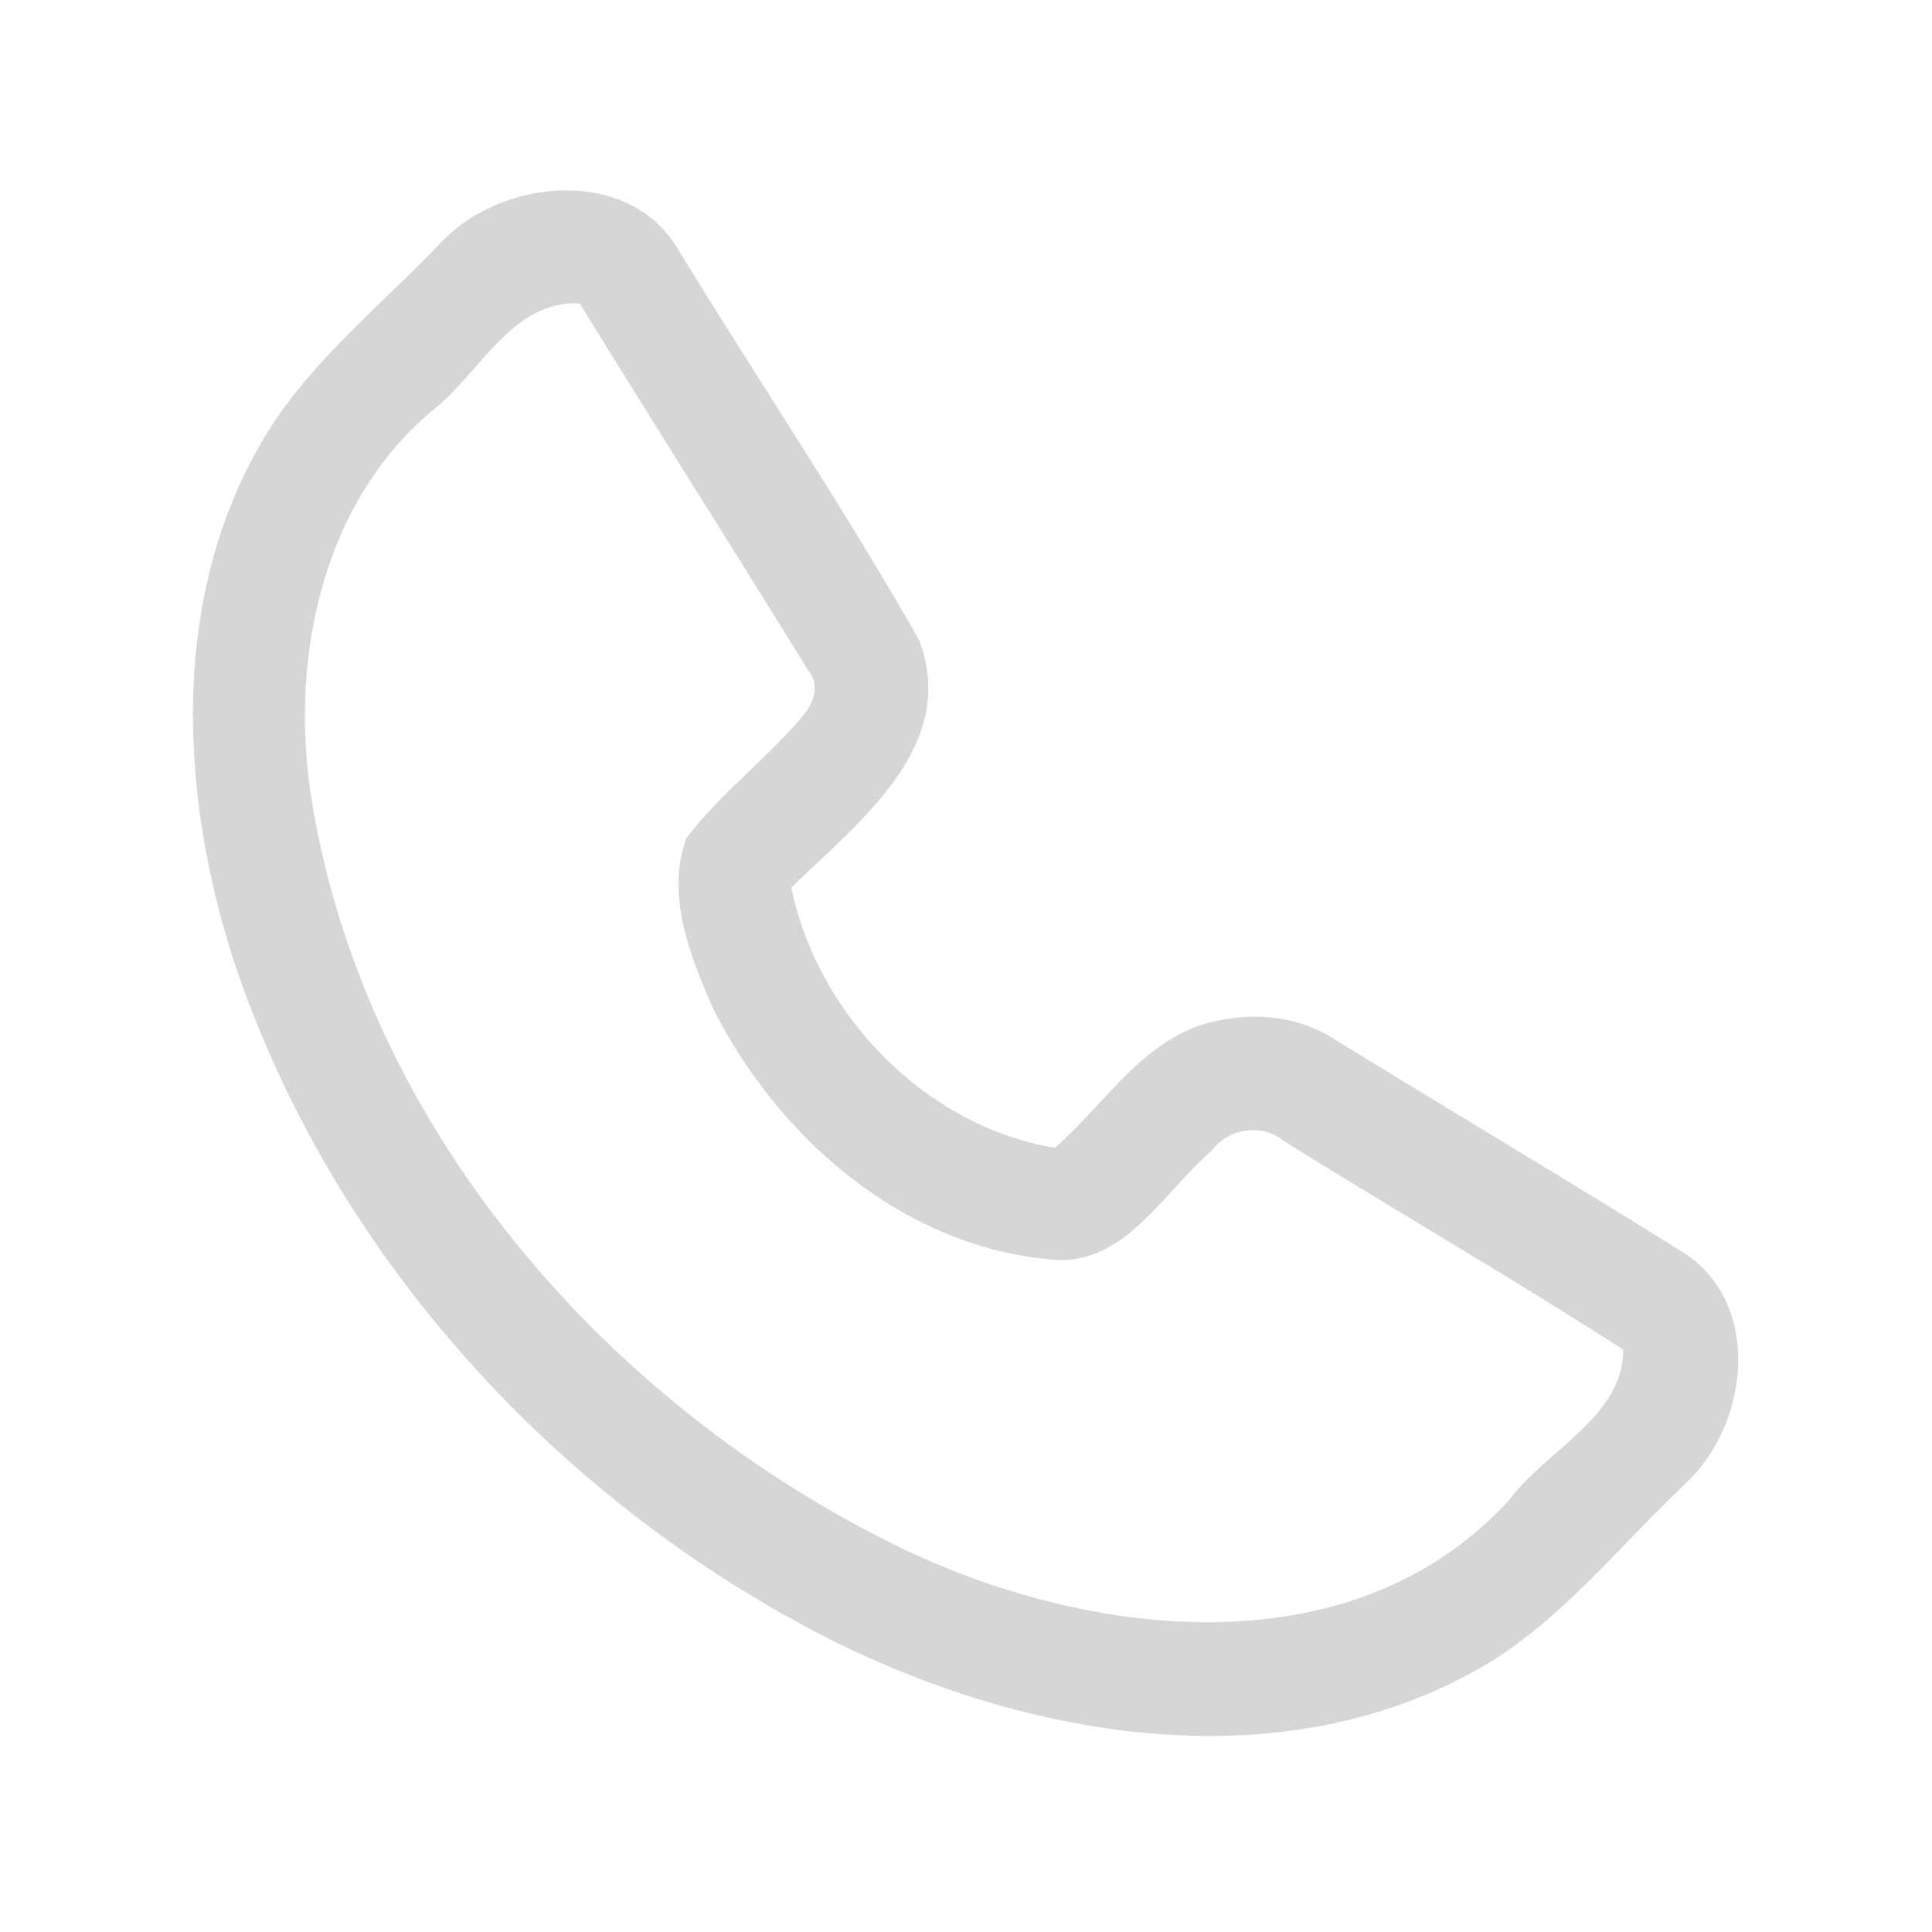 <?xml version="1.0" encoding="UTF-8" ?>
<!DOCTYPE svg PUBLIC "-//W3C//DTD SVG 1.1//EN" "http://www.w3.org/Graphics/SVG/1.1/DTD/svg11.dtd">
<svg width="192pt" height="192pt" viewBox="0 0 192 192" version="1.1" xmlns="http://www.w3.org/2000/svg">
<g id="#d6d6d6ff">
<path fill="#d6d6d6" opacity="1.00" d=" M 43.96 23.95 C 49.99 17.73 62.34 16.53 67.30 24.63 C 75.24 37.67 83.83 50.35 91.34 63.62 C 95.35 74.20 85.24 81.76 78.64 88.20 C 81.22 100.84 91.99 111.93 104.83 114.07 C 109.52 110.00 113.03 104.15 119.07 101.96 C 123.52 100.48 128.70 100.68 132.68 103.32 C 144.25 110.44 155.93 117.38 167.45 124.57 C 175.23 129.78 173.75 141.66 167.46 147.48 C 161.10 153.47 155.58 160.53 148.08 165.18 C 128.17 177.20 102.82 172.97 82.92 163.14 C 55.51 149.34 33.09 124.90 23.29 95.66 C 17.78 78.77 16.89 59.03 26.34 43.35 C 30.91 35.81 37.97 30.29 43.96 23.95 M 42.87 40.87 C 31.72 50.34 28.68 66.15 31.06 80.03 C 36.41 111.81 59.66 138.75 87.97 153.05 C 107.04 162.77 134.16 166.45 150.02 149.02 C 153.67 144.11 161.32 140.79 161.32 134.13 C 150.24 126.99 138.80 120.39 127.61 113.41 C 125.41 111.59 122.06 112.12 120.39 114.39 C 115.44 118.61 111.57 126.21 103.97 125.12 C 89.49 123.67 77.26 112.93 70.89 100.27 C 68.59 95.06 66.14 88.94 68.21 83.30 C 71.64 78.77 76.30 75.34 79.93 70.98 C 80.91 69.76 81.46 67.95 80.33 66.64 C 72.81 54.44 65.11 42.35 57.61 30.15 C 50.81 29.82 47.66 37.23 42.87 40.87 Z" />
</g>
</svg>
